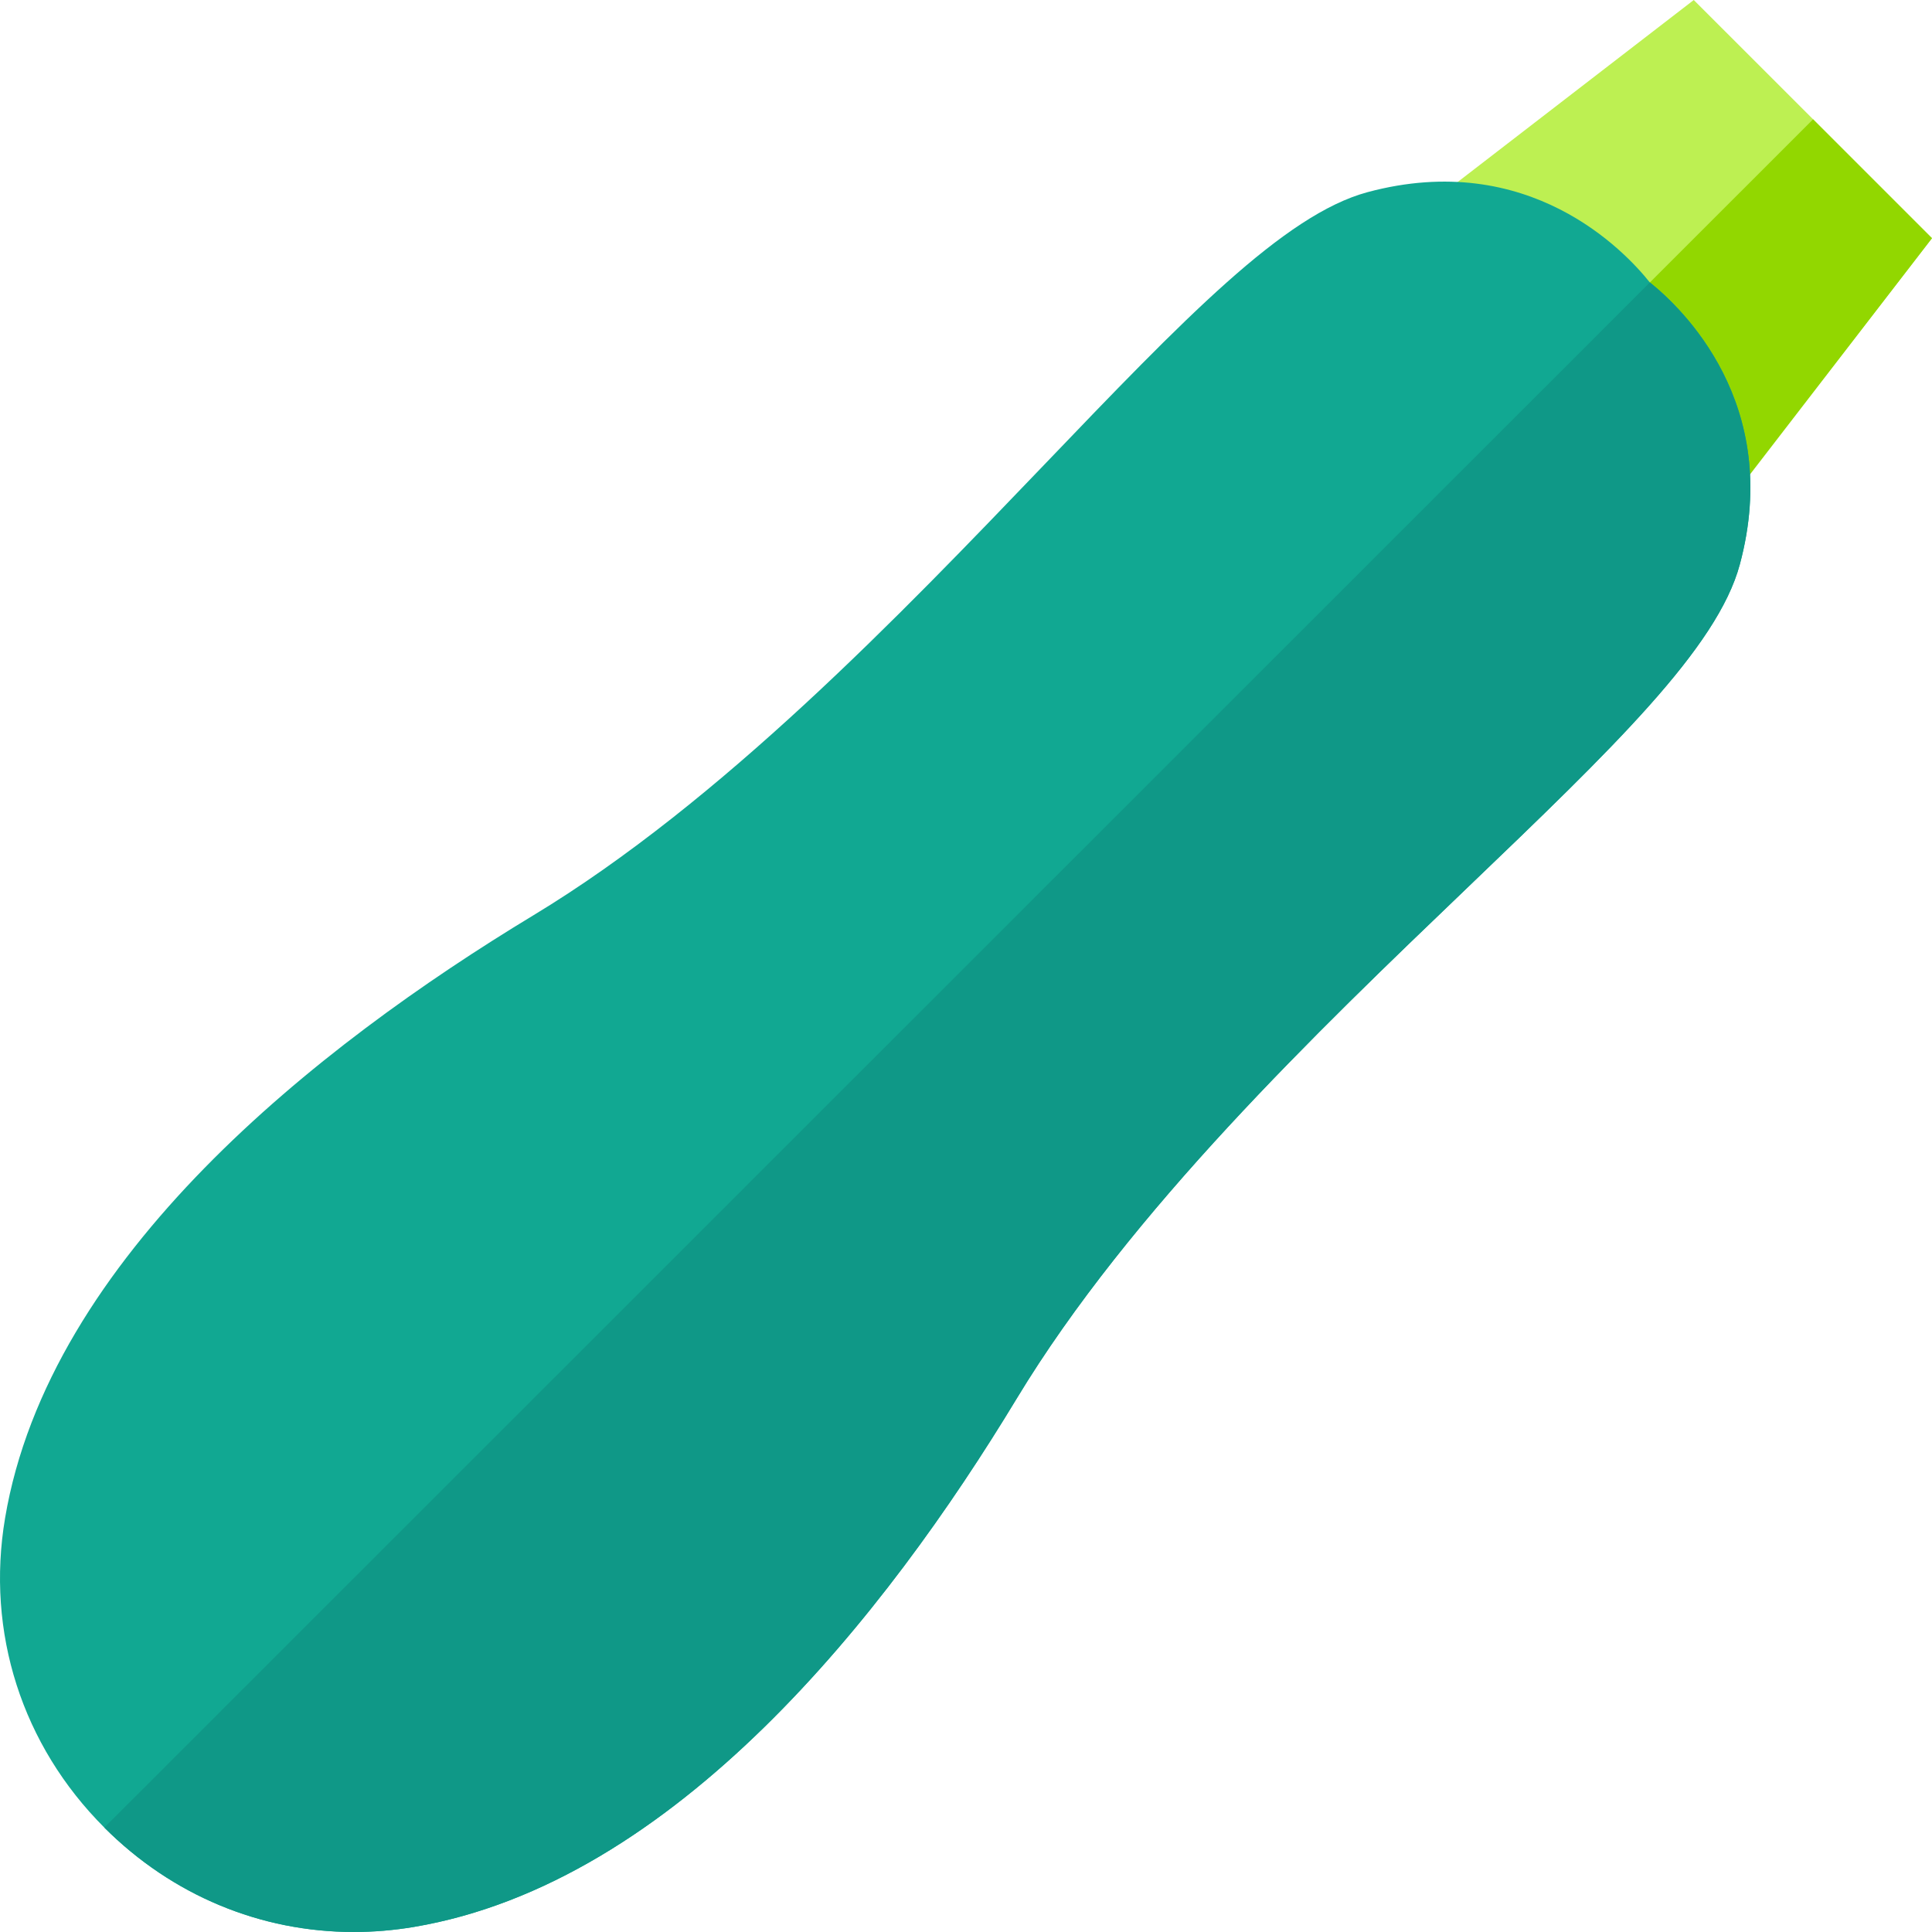 <?xml version="1.0" encoding="iso-8859-1"?>
<!-- Generator: Adobe Illustrator 19.0.0, SVG Export Plug-In . SVG Version: 6.00 Build 0)  -->
<svg version="1.1" id="Capa_1" xmlns="http://www.w3.org/2000/svg" xmlns:xlink="http://www.w3.org/1999/xlink" x="0px" y="0px"
	 viewBox="0 0 512 512" style="enable-background:new 0 0 512 512;" xml:space="preserve">
<polygon style="fill:#BDF052;" points="512,63.125 460.587,129.818 436.765,111.451 437.958,109.907 420.062,92.02 402.085,74.044 
	400.541,75.227 382.184,51.405 448.866,0.002 480.488,31.614 "/>
<polygon style="fill:#92D700;" points="512,63.125 460.587,129.818 436.765,111.451 437.958,109.907 420.062,92.02 480.488,31.614 
	"/>
<path style="fill:#11A892;" d="M461.068,149.589c-5.955,22.157-33.788,48.836-72.297,85.752
	c-39.753,38.099-89.221,85.511-119.339,135.3c-34.74,57.439-90.655,128.362-159.724,140.013c-5.354,0.902-10.688,1.343-15.971,1.343
	c-24.644,0-48.095-9.675-66.081-27.662l-0.01-0.01C5.819,462.5-3.766,432.602,1.347,402.294
	C12.998,333.215,83.921,277.3,141.36,242.56c49.779-30.108,97.202-79.576,135.3-119.329c36.916-38.52,63.585-66.342,85.752-72.307
	c42.691-11.47,68.136,15.57,74.774,23.882c0.02,0.01,0.03,0.03,0.05,0.04C445.618,81.553,472.528,106.979,461.068,149.589z"/>
<path style="fill:#0F9887;" d="M461.068,149.589c-5.955,22.157-33.788,48.836-72.297,85.752
	c-39.753,38.099-89.221,85.511-119.339,135.3c-34.74,57.439-90.655,128.362-159.724,140.013c-5.354,0.902-10.688,1.343-15.971,1.343
	c-24.644,0-48.095-9.675-66.081-27.662l-0.01-0.01l409.591-409.48C445.618,81.553,472.528,106.979,461.068,149.589z"/>
<g>
</g>
<g>
</g>
<g>
</g>
<g>
</g>
<g>
</g>
<g>
</g>
<g>
</g>
<g>
</g>
<g>
</g>
<g>
</g>
<g>
</g>
<g>
</g>
<g>
</g>
<g>
</g>
<g>
</g>
</svg>

